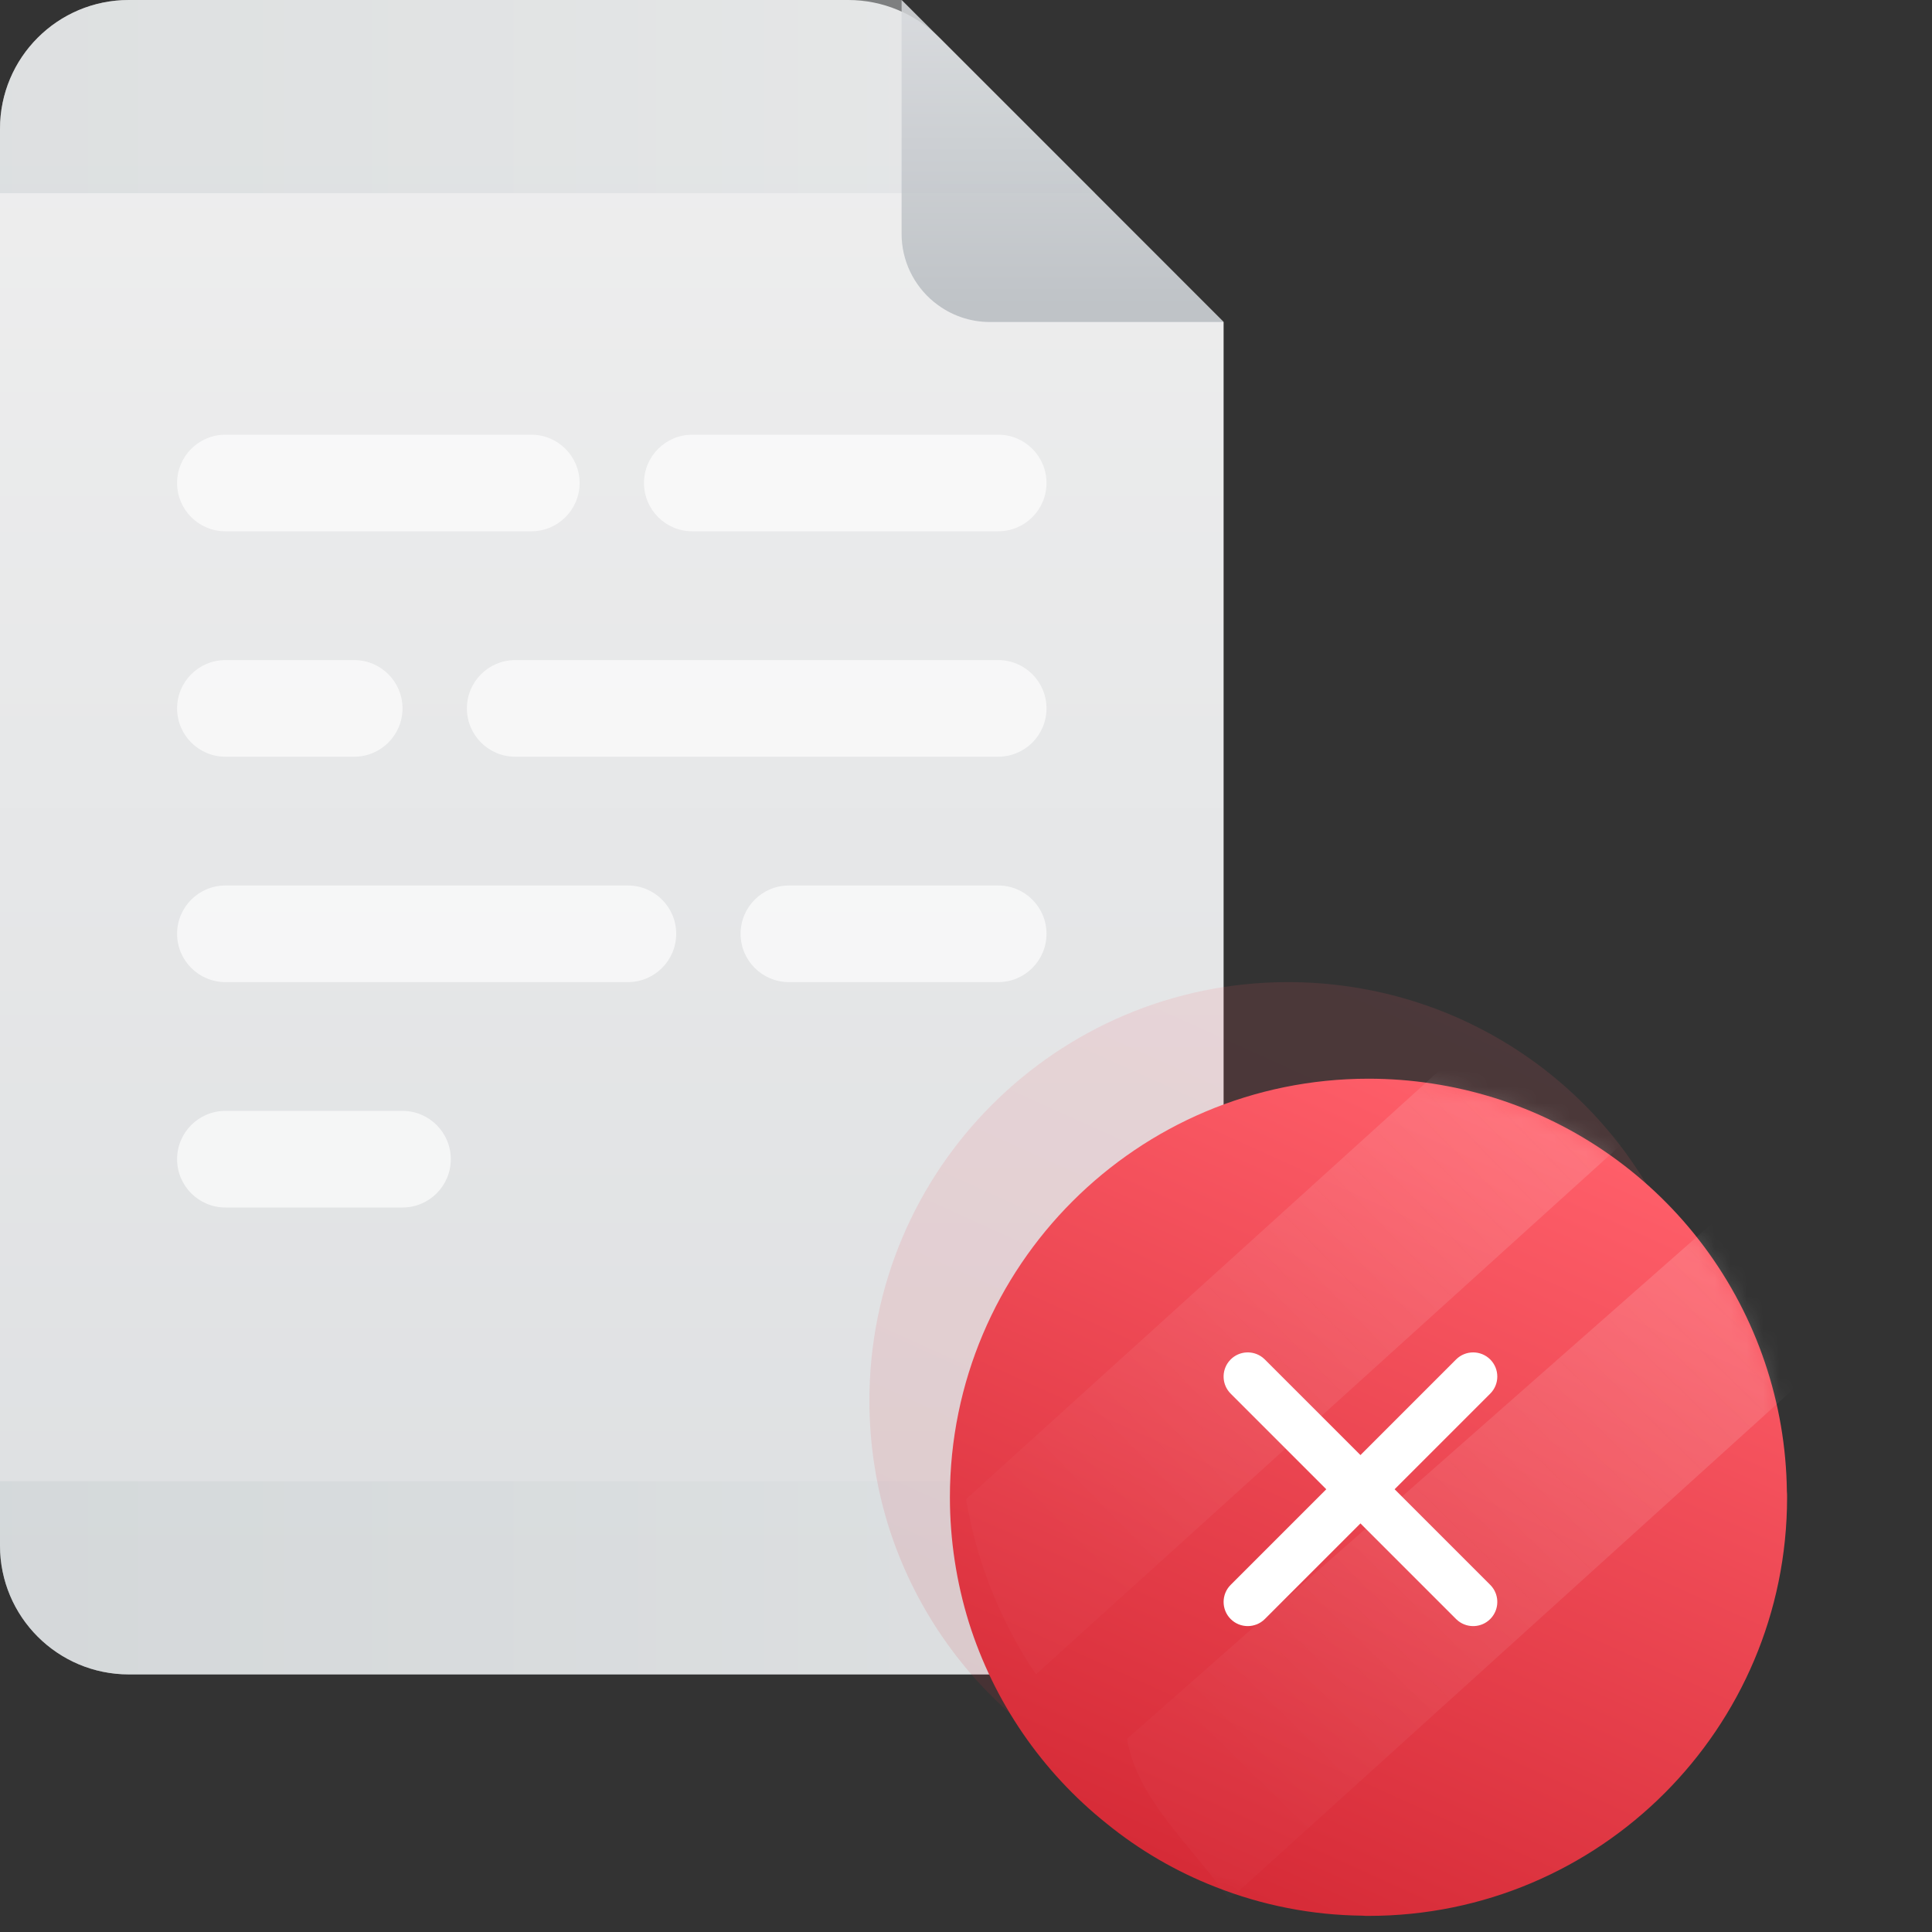 <svg width="120" height="120" viewBox="0 0 120 120" fill="none" xmlns="http://www.w3.org/2000/svg">
<rect x="0" y="0" width="120" height="120" fill="#333333" stroke="none"/>
<path d="M0 8C0 3.582 3.582 0 8 0H52.686C54.808 0 56.843 0.843 58.343 2.343L76 20V96C76 100.418 72.418 104 68 104H8C3.582 104 0 100.418 0 96V8Z" fill="url(#paint0_linear_1825_5017)"/>
<path opacity="0.66" d="M40 30C40 28.343 41.343 27 43 27H62C63.657 27 65 28.343 65 30V30C65 31.657 63.657 33 62 33H43C41.343 33 40 31.657 40 30V30Z" fill="white"/>
<path opacity="0.66" d="M11 30C11 28.343 12.343 27 14 27H33C34.657 27 36 28.343 36 30V30C36 31.657 34.657 33 33 33H14C12.343 33 11 31.657 11 30V30Z" fill="white"/>
<path opacity="0.66" d="M11 44C11 42.343 12.343 41 14 41H22C23.657 41 25 42.343 25 44V44C25 45.657 23.657 47 22 47H14C12.343 47 11 45.657 11 44V44Z" fill="white"/>
<path opacity="0.66" d="M29 44C29 42.343 30.343 41 32 41H62C63.657 41 65 42.343 65 44V44C65 45.657 63.657 47 62 47H32C30.343 47 29 45.657 29 44V44Z" fill="white"/>
<path opacity="0.66" d="M11 58C11 56.343 12.343 55 14 55H39C40.657 55 42 56.343 42 58V58C42 59.657 40.657 61 39 61H14C12.343 61 11 59.657 11 58V58Z" fill="white"/>
<path opacity="0.66" d="M46 58C46 56.343 47.343 55 49 55H62C63.657 55 65 56.343 65 58V58C65 59.657 63.657 61 62 61H49C47.343 61 46 59.657 46 58V58Z" fill="white"/>
<path opacity="0.66" d="M11 72C11 70.343 12.343 69 14 69H25C26.657 69 28 70.343 28 72V72C28 73.657 26.657 75 25 75H14C12.343 75 11 73.657 11 72V72Z" fill="white"/>
<path opacity="0.45" d="M0 8C0 3.582 3.582 0 8 0H56L68 12H0V8Z" fill="url(#paint1_linear_1825_5017)"/>
<path opacity="0.45" d="M0 92H76V96C76 100.418 72.418 104 68 104H8C3.582 104 0 100.418 0 96V92Z" fill="url(#paint2_linear_1825_5017)"/>
<path opacity="0.82" d="M76 20H61.522C60.273 20.01 59.06 19.591 58.087 18.816L58 18.75C57.374 18.235 56.871 17.59 56.525 16.861C56.18 16.132 56 15.336 56 14.53V0L76 20Z" fill="url(#paint3_linear_1825_5017)"/>
<path d="M105.999 87C105.999 101.357 94.361 112.999 80.007 112.999C79.88 113.002 79.754 112.997 79.627 112.986C76.492 112.954 73.389 112.347 70.474 111.193C68.039 110.241 65.767 108.916 63.738 107.267C59.709 104.049 56.73 99.703 55.182 94.783C54.4 92.263 54.002 89.639 54 87C54 72.641 65.638 61 80.007 61C82.645 61.002 85.268 61.4 87.788 62.182C93.012 63.812 97.586 67.054 100.855 71.444C104.124 75.833 105.92 81.145 105.986 86.618C105.997 86.745 106.002 86.872 105.999 87V87Z" fill="url(#paint4_linear_1825_5017)" fill-opacity="0.12"/>
<path d="M110.999 93C110.999 107.357 99.361 118.999 85.007 118.999C84.88 119.002 84.754 118.997 84.627 118.986C81.492 118.954 78.389 118.347 75.474 117.193C73.039 116.241 70.767 114.916 68.738 113.267C64.709 110.049 61.73 105.703 60.182 100.783C59.4 98.263 59.002 95.639 59 93C59 78.641 70.638 67 85.007 67C87.645 67.002 90.268 67.4 92.788 68.182C98.012 69.812 102.586 73.054 105.855 77.444C109.124 81.833 110.92 87.145 110.986 92.618C110.997 92.745 111.002 92.872 110.999 93V93Z" fill="url(#paint5_linear_1825_5017)"/>
<mask id="mask0_1825_5017" style="mask-type:alpha" maskUnits="userSpaceOnUse" x="59" y="67" width="52" height="52">
<path d="M110.999 93C110.999 107.357 99.361 118.999 85.007 118.999C84.88 119.002 84.754 118.997 84.627 118.986C81.492 118.954 78.389 118.347 75.474 117.193C73.039 116.241 70.767 114.916 68.738 113.267C64.709 110.049 61.73 105.703 60.182 100.783C59.4 98.263 59.002 95.639 59 93C59 78.641 70.638 67 85.007 67C87.645 67.002 90.268 67.4 92.788 68.182C98.012 69.812 102.586 73.054 105.855 77.444C109.124 81.833 110.92 87.145 110.986 92.618C110.997 92.745 111.002 92.872 110.999 93V93Z" fill="url(#paint6_linear_1825_5017)"/>
</mask>
<g mask="url(#mask0_1825_5017)">
<path opacity="0.2" d="M106 66.298L64.343 104C62.137 100.716 60.657 97.007 60 93.115L95.463 61H95.482C99.324 62.015 102.908 63.82 106 66.298Z" fill="url(#paint7_linear_1825_5017)"/>
<path opacity="0.2" d="M118 80.298L76.343 118C74.137 114.716 70.657 111.891 70 108L107.463 75H107.482C111.324 76.015 114.908 77.82 118 80.298Z" fill="url(#paint8_linear_1825_5017)"/>
</g>
<path fill-rule="evenodd" clip-rule="evenodd" d="M90.439 84.439C91.025 83.854 91.975 83.854 92.561 84.439C93.146 85.025 93.146 85.975 92.561 86.561L86.622 92.5L92.561 98.439C93.102 98.98 93.143 99.831 92.685 100.42L92.675 100.432L92.572 100.55L92.561 100.561C92.02 101.102 91.169 101.143 90.58 100.685L90.568 100.675L90.45 100.572L84.5 94.622L78.561 100.561C77.975 101.146 77.025 101.146 76.439 100.561C75.854 99.975 75.854 99.025 76.439 98.439L82.378 92.5L76.439 86.561C75.898 86.02 75.857 85.169 76.315 84.58L76.325 84.568L76.428 84.45L76.439 84.439C76.98 83.898 77.831 83.857 78.42 84.315L78.432 84.325L78.55 84.428L84.5 90.378L90.439 84.439Z" fill="white"/>
<defs>
<linearGradient id="paint0_linear_1825_5017" x1="38" y1="98.582" x2="38" y2="1.751" gradientUnits="userSpaceOnUse">
<stop stop-color="#DEE0E2"/>
<stop offset="1" stop-color="#EFEFEF"/>
</linearGradient>
<linearGradient id="paint1_linear_1825_5017" x1="73.838" y1="4.887" x2="-73.063" y2="4.887" gradientUnits="userSpaceOnUse">
<stop stop-color="#DEE1E2"/>
<stop offset="1" stop-color="#B4BCBE"/>
</linearGradient>
<linearGradient id="paint2_linear_1825_5017" x1="73.838" y1="96.887" x2="-73.063" y2="96.887" gradientUnits="userSpaceOnUse">
<stop stop-color="#DEE1E2"/>
<stop offset="1" stop-color="#B4BCBE"/>
</linearGradient>
<linearGradient id="paint3_linear_1825_5017" x1="66" y1="-3.879" x2="66" y2="19.245" gradientUnits="userSpaceOnUse">
<stop stop-color="#DEE0E2"/>
<stop offset="1" stop-color="#B4B9BE"/>
</linearGradient>
<linearGradient id="paint4_linear_1825_5017" x1="70.5" y1="111" x2="92" y2="63.5" gradientUnits="userSpaceOnUse">
<stop stop-color="#D62B37"/>
<stop offset="1" stop-color="#FF5F6A"/>
</linearGradient>
<linearGradient id="paint5_linear_1825_5017" x1="75.5" y1="117" x2="97" y2="69.5" gradientUnits="userSpaceOnUse">
<stop stop-color="#D62B37"/>
<stop offset="1" stop-color="#FF5F6A"/>
</linearGradient>
<linearGradient id="paint6_linear_1825_5017" x1="75.5" y1="117" x2="97" y2="69.5" gradientUnits="userSpaceOnUse">
<stop stop-color="#E02D3A"/>
<stop offset="1" stop-color="#FF4D59"/>
</linearGradient>
<linearGradient id="paint7_linear_1825_5017" x1="108.443" y1="54.073" x2="66.106" y2="95.498" gradientUnits="userSpaceOnUse">
<stop stop-color="#FEFEFC"/>
<stop offset="1" stop-color="white" stop-opacity="0.1"/>
</linearGradient>
<linearGradient id="paint8_linear_1825_5017" x1="120.549" y1="68.073" x2="78.211" y2="111.3" gradientUnits="userSpaceOnUse">
<stop stop-color="#FEFEFC"/>
<stop offset="1" stop-color="white" stop-opacity="0.1"/>
</linearGradient>
</defs>
</svg>
